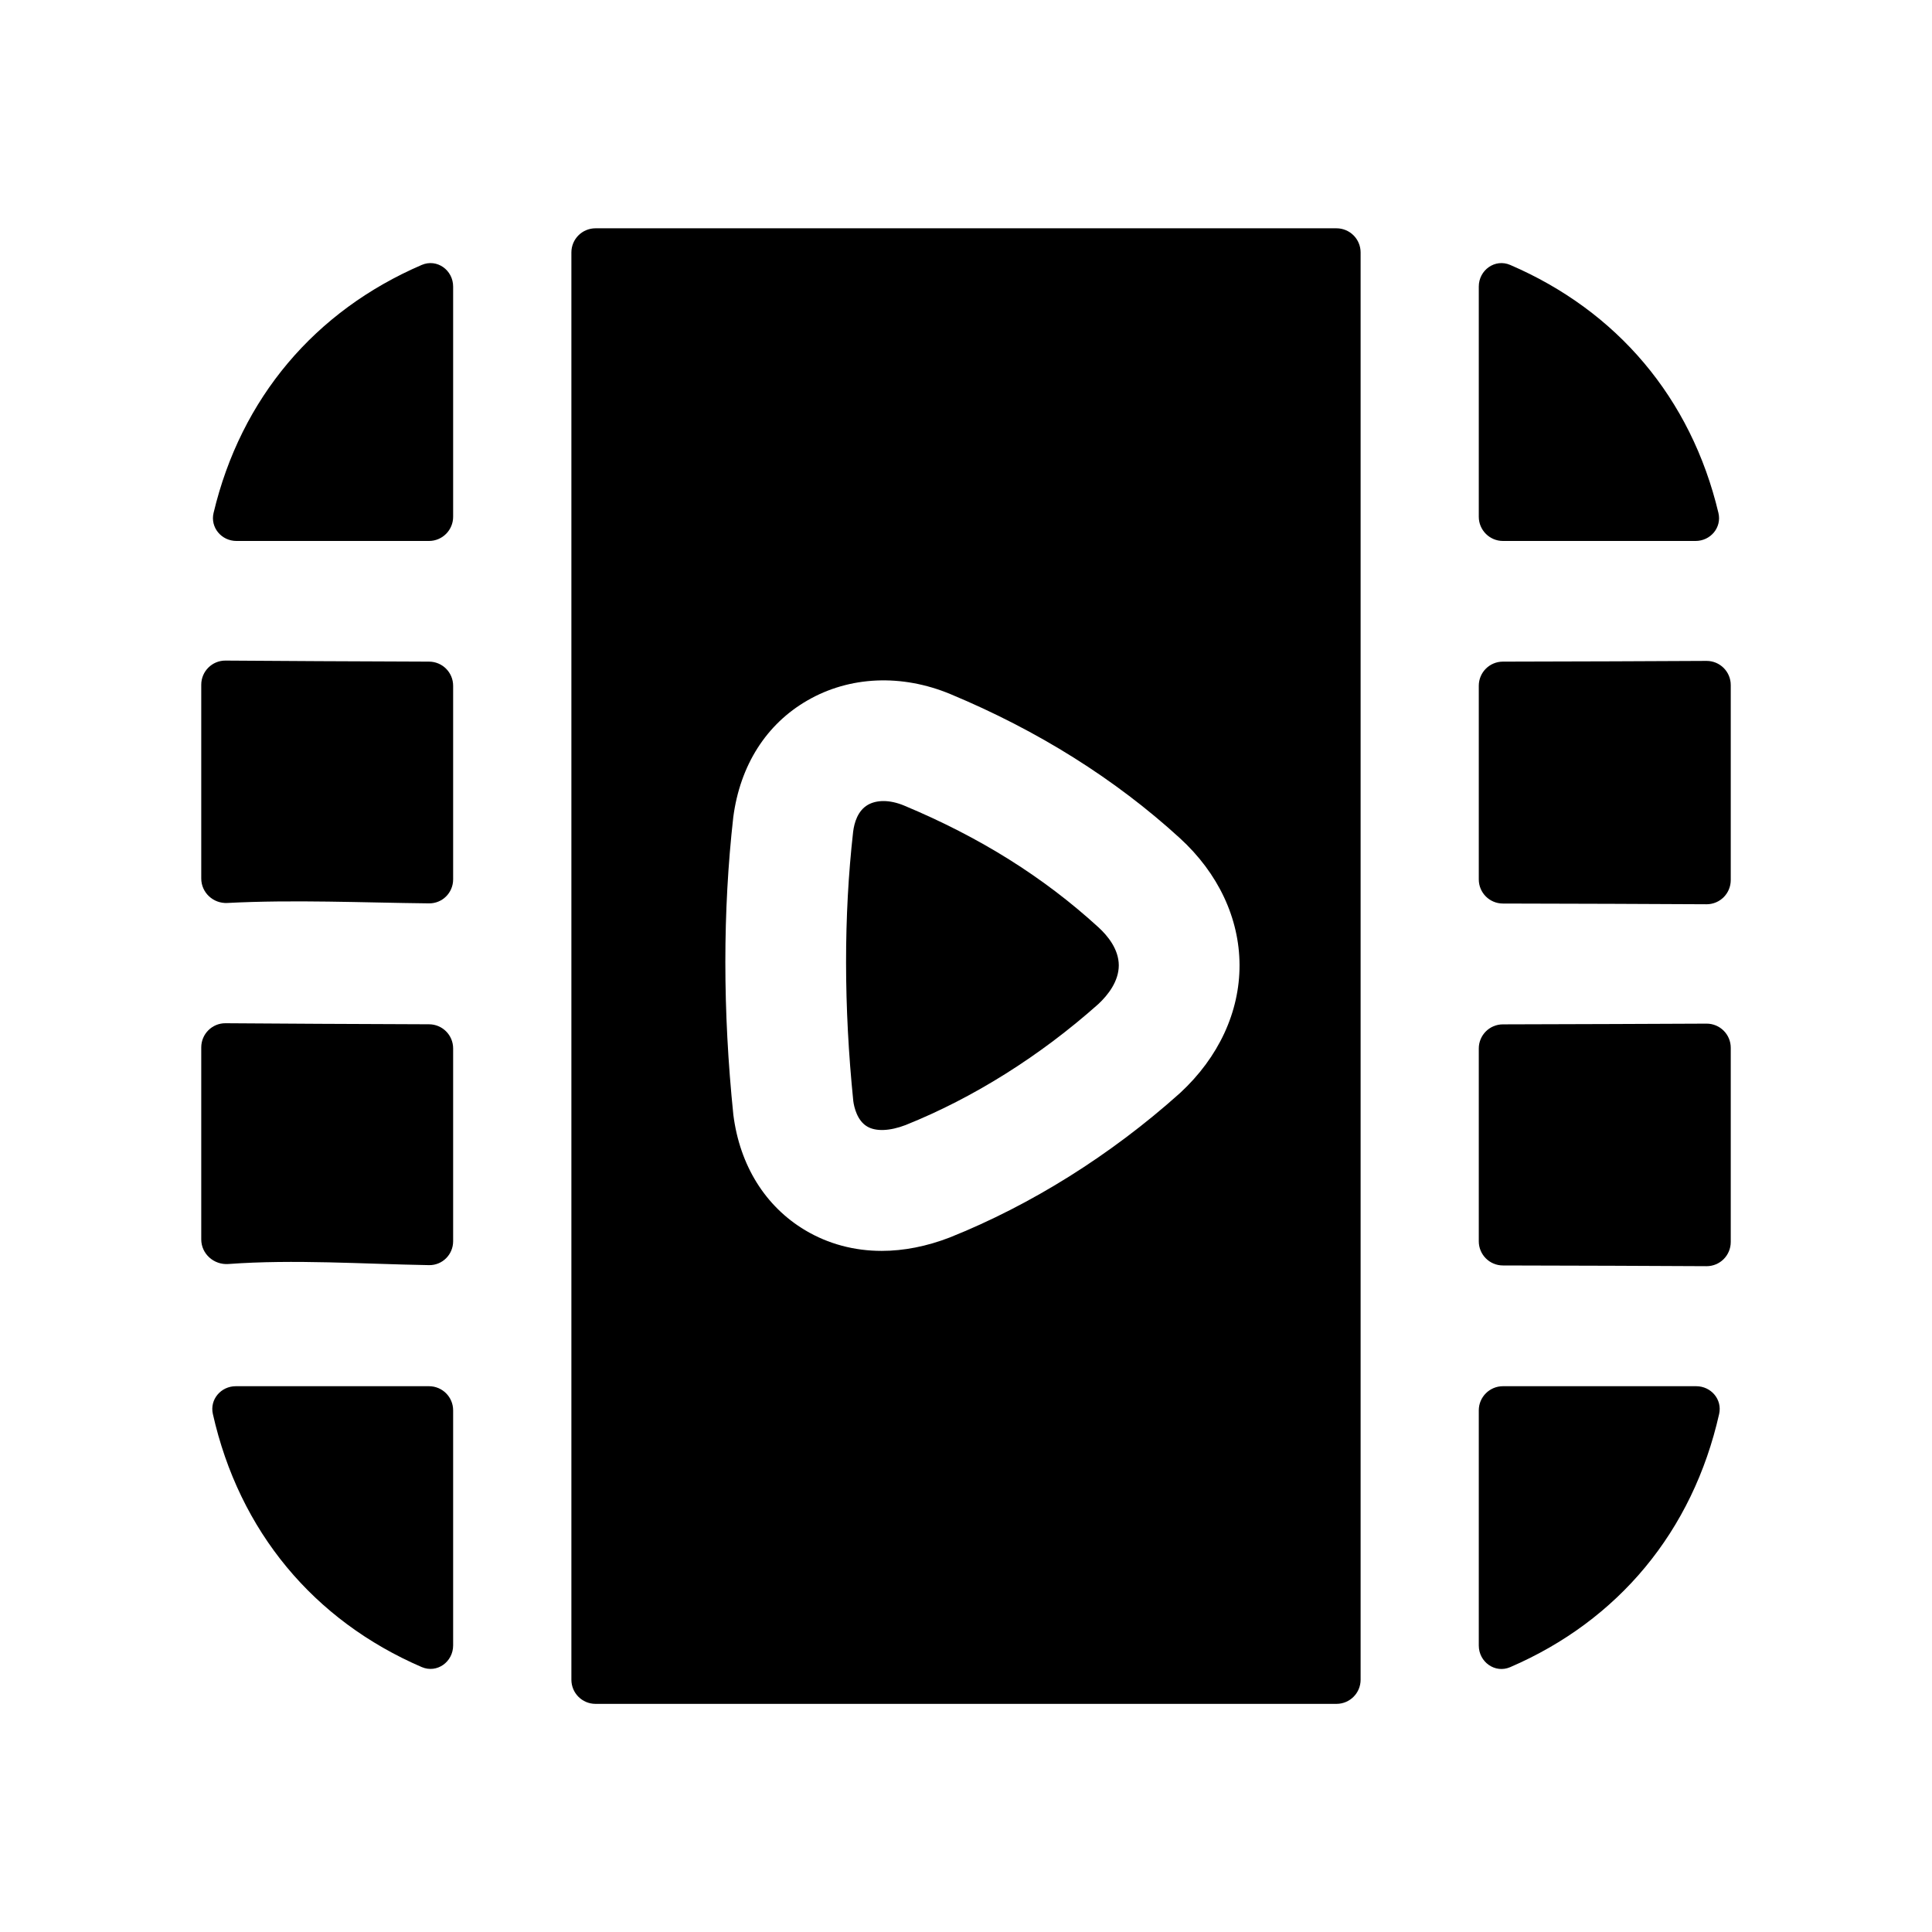 <svg width="24" height="24" viewBox="0 0 24 24" fill="none" xmlns="http://www.w3.org/2000/svg">
<path fill-rule="evenodd" clip-rule="evenodd" d="M5.629 13.024C5.629 12.858 5.495 12.724 5.329 12.724C4.521 12.722 3.348 12.715 2.801 12.711C2.635 12.71 2.5 12.845 2.5 13.011V15.396C2.5 15.576 2.657 15.715 2.837 15.702C3.653 15.642 4.508 15.702 5.329 15.716C5.495 15.719 5.629 15.585 5.629 15.419V13.024Z" fill="black"/>
<path fill-rule="evenodd" clip-rule="evenodd" d="M5.329 11.222C5.495 11.224 5.629 11.09 5.629 10.924V8.519C5.629 8.353 5.495 8.219 5.329 8.219C4.521 8.217 3.348 8.21 2.801 8.206C2.635 8.205 2.5 8.34 2.5 8.506V10.913C2.5 11.088 2.649 11.226 2.824 11.217C3.652 11.174 4.498 11.213 5.329 11.222Z" fill="black"/>
<path fill-rule="evenodd" clip-rule="evenodd" d="M18.37 6.42C18.37 6.585 18.505 6.72 18.67 6.72H21.063C21.249 6.72 21.39 6.553 21.347 6.372C21.007 4.942 20.085 3.861 18.76 3.291C18.572 3.21 18.37 3.355 18.37 3.56V6.42Z" fill="black"/>
<path fill-rule="evenodd" clip-rule="evenodd" d="M18.37 10.924C18.37 11.09 18.504 11.224 18.67 11.224C19.485 11.225 20.655 11.23 21.2 11.233C21.366 11.233 21.5 11.099 21.5 10.932V8.51C21.5 8.344 21.366 8.21 21.2 8.21C20.655 8.213 19.485 8.218 18.67 8.219C18.504 8.219 18.37 8.353 18.37 8.519V10.924Z" fill="black"/>
<path fill-rule="evenodd" clip-rule="evenodd" d="M18.67 12.725C18.504 12.725 18.37 12.859 18.37 13.025V15.42C18.37 15.585 18.504 15.72 18.67 15.72C19.485 15.721 20.655 15.726 21.2 15.729C21.366 15.729 21.5 15.595 21.5 15.428V13.016C21.5 12.85 21.366 12.716 21.2 12.716C20.655 12.719 19.485 12.723 18.67 12.725Z" fill="black"/>
<path fill-rule="evenodd" clip-rule="evenodd" d="M11.231 10.007C11.142 9.97 11.054 9.951 10.975 9.951C10.902 9.951 10.835 9.967 10.781 9.998C10.656 10.07 10.612 10.219 10.598 10.332C10.48 11.377 10.481 12.508 10.6 13.679C10.61 13.754 10.648 13.92 10.771 13.993C10.878 14.058 11.053 14.051 11.249 13.976C12.09 13.639 12.921 13.117 13.646 12.471C13.762 12.362 13.898 12.192 13.898 11.991C13.897 11.791 13.76 11.624 13.645 11.519C12.961 10.894 12.172 10.4 11.231 10.007Z" fill="black"/>
<path fill-rule="evenodd" clip-rule="evenodd" d="M18.67 17.22C18.505 17.22 18.37 17.354 18.37 17.52V20.441C18.37 20.646 18.572 20.791 18.76 20.71C20.101 20.132 21.027 19.025 21.356 17.564C21.396 17.384 21.255 17.22 21.071 17.22H18.67Z" fill="black"/>
<path fill-rule="evenodd" clip-rule="evenodd" d="M14.661 13.576C14.658 13.579 14.655 13.582 14.651 13.585C13.797 14.349 12.811 14.967 11.799 15.372C11.512 15.483 11.226 15.539 10.953 15.539C10.612 15.539 10.289 15.453 10.003 15.283C9.507 14.987 9.19 14.478 9.11 13.849C8.977 12.555 8.978 11.316 9.109 10.151C9.194 9.505 9.52 8.994 10.032 8.7C10.554 8.399 11.201 8.37 11.808 8.623C12.897 9.077 13.855 9.679 14.657 10.412C15.133 10.847 15.396 11.407 15.398 11.987C15.4 12.569 15.139 13.134 14.661 13.576ZM16.602 21.166C16.768 21.166 16.902 21.032 16.902 20.866V3.136C16.902 2.97 16.768 2.836 16.602 2.836H7.398C7.232 2.836 7.098 2.97 7.098 3.136V20.866C7.098 21.032 7.232 21.166 7.398 21.166H16.602Z" fill="black"/>
<path fill-rule="evenodd" clip-rule="evenodd" d="M5.329 6.72C5.495 6.72 5.629 6.585 5.629 6.42V3.56C5.629 3.355 5.428 3.21 5.239 3.291C3.915 3.861 2.993 4.943 2.653 6.372C2.61 6.553 2.752 6.72 2.937 6.72H5.329Z" fill="black"/>
<path fill-rule="evenodd" clip-rule="evenodd" d="M5.629 17.52C5.629 17.354 5.495 17.22 5.329 17.22H2.929C2.745 17.22 2.604 17.384 2.644 17.564C2.972 19.024 3.899 20.131 5.239 20.709C5.428 20.79 5.629 20.645 5.629 20.44V17.52Z" fill="black"/>
</svg>